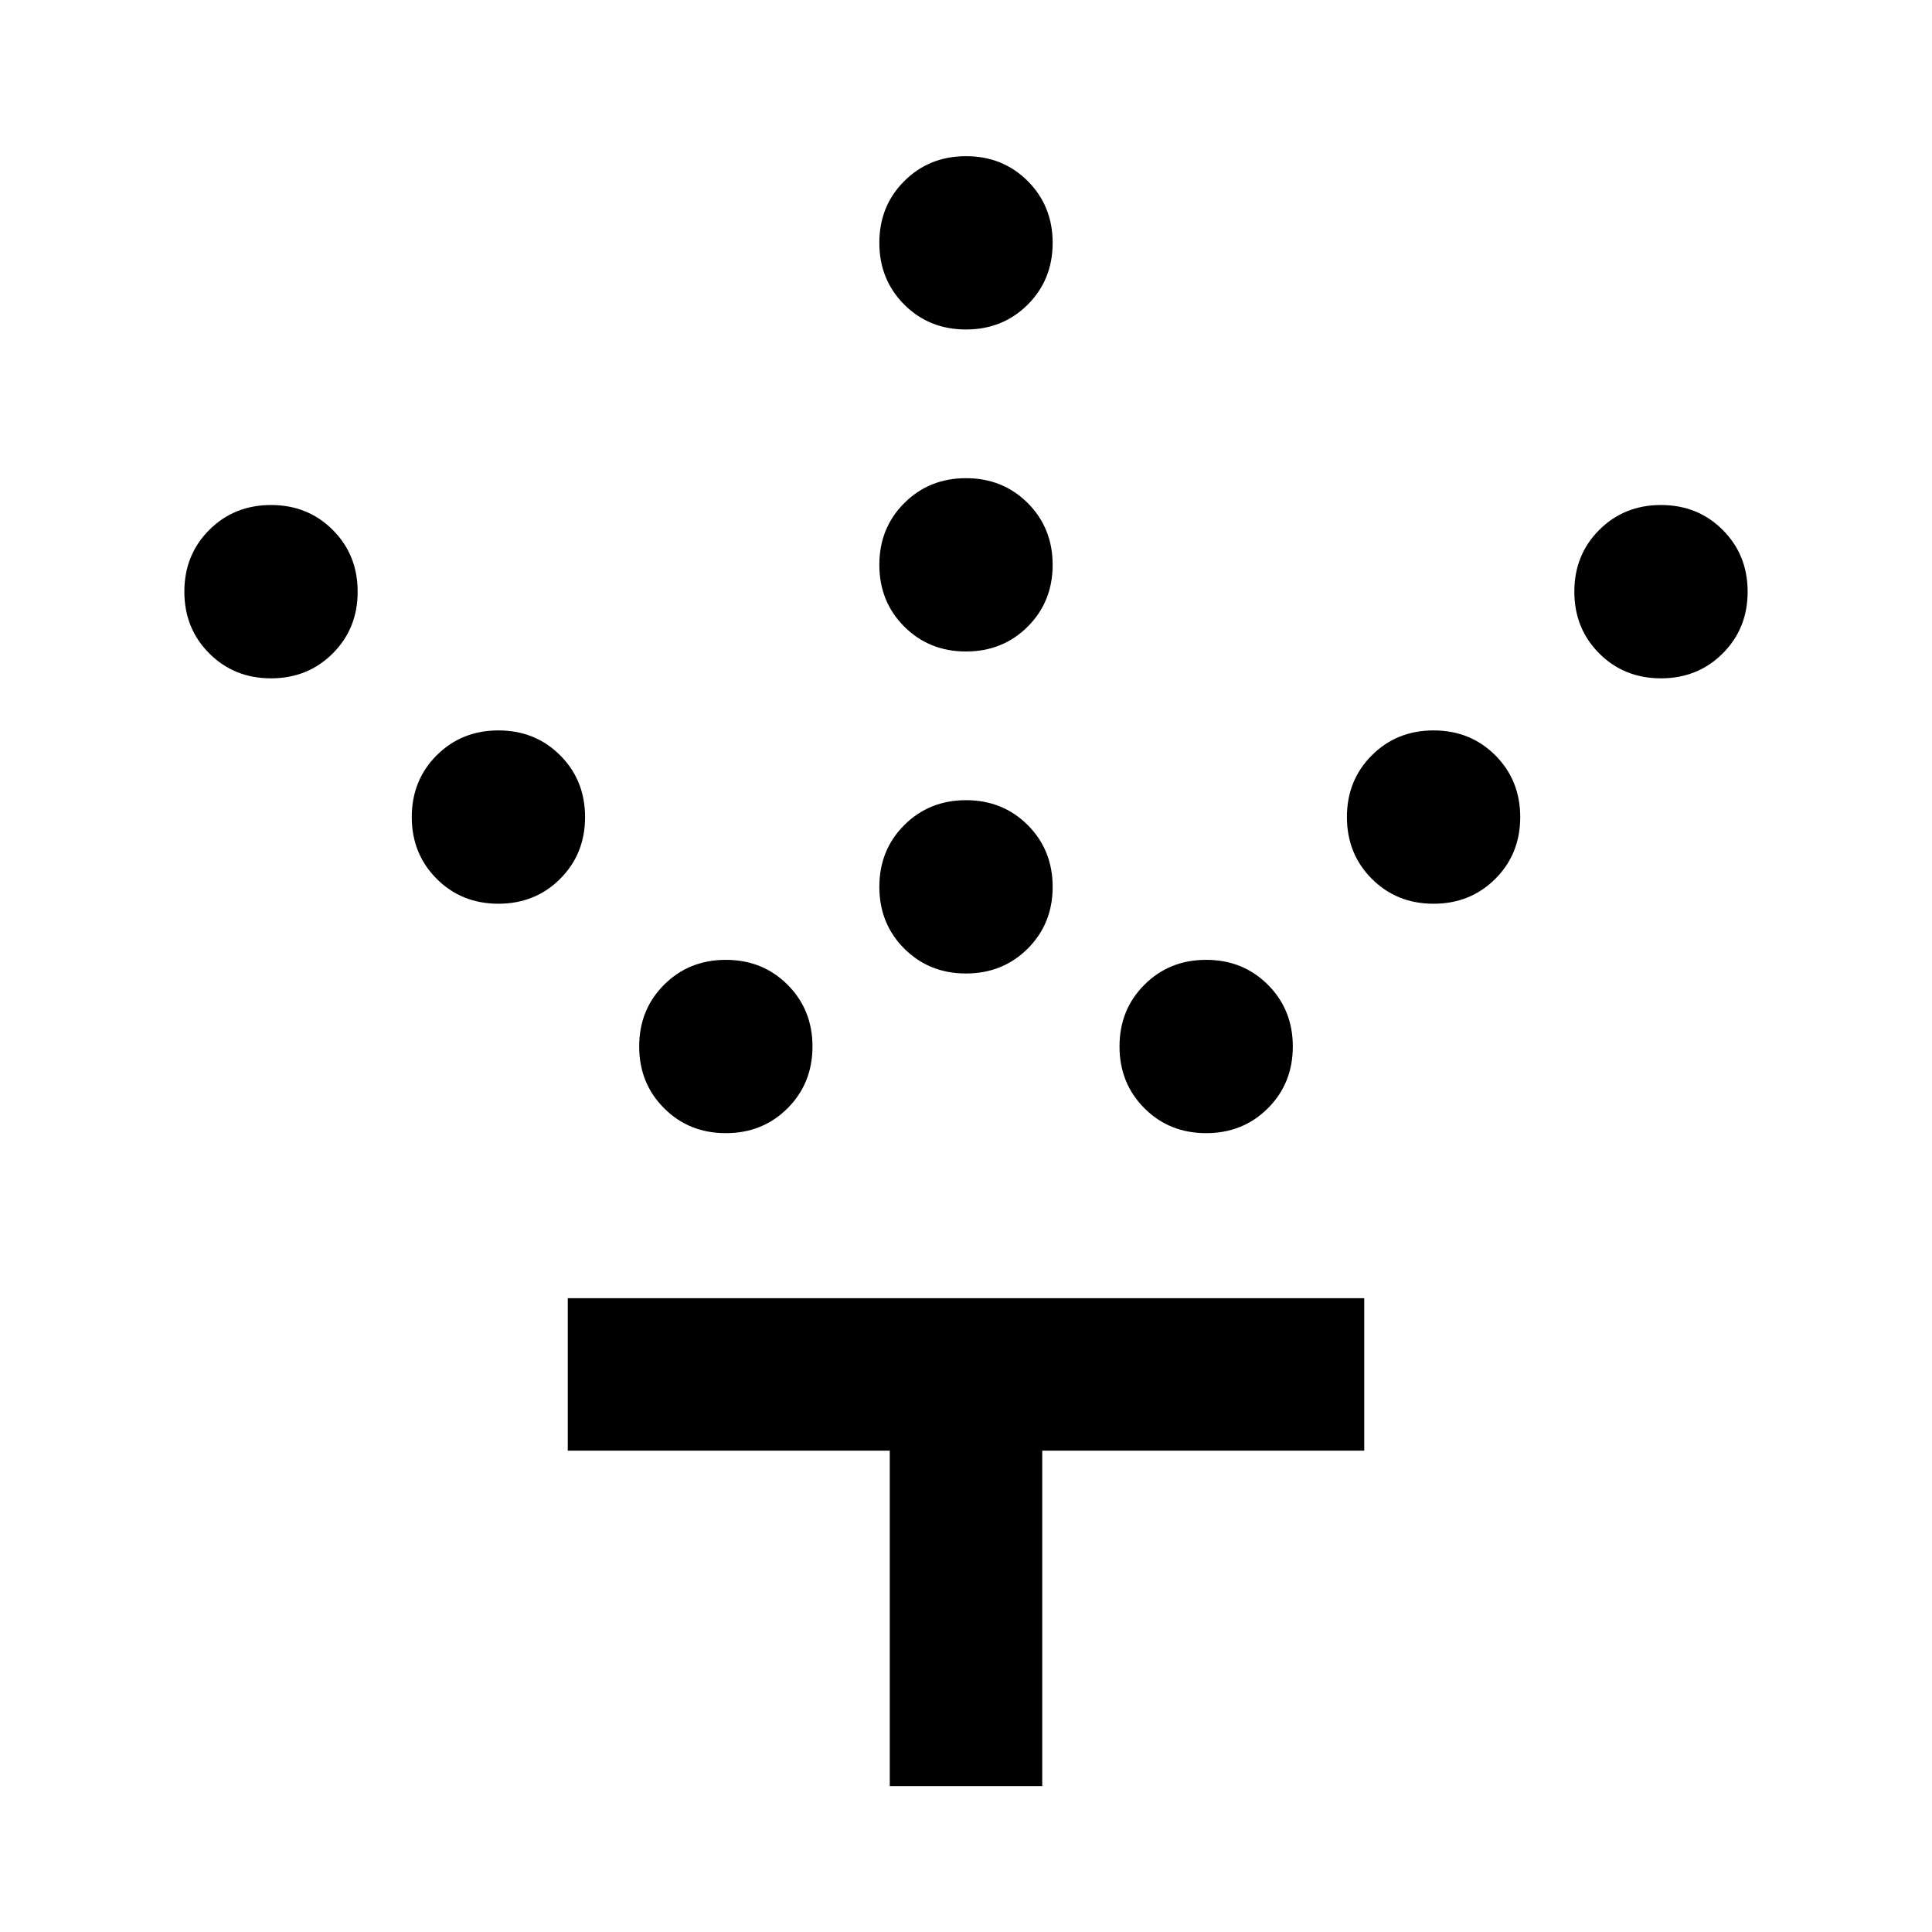 <svg xmlns="http://www.w3.org/2000/svg" height="40" viewBox="0 -960 960 960" width="40"><path d="M479.99-476.28q-18.31 0-30.68-12.38-12.37-12.38-12.37-30.69 0-18.3 12.39-30.67 12.38-12.37 30.68-12.37 18.31 0 30.68 12.38 12.37 12.39 12.37 30.69 0 18.31-12.39 30.68-12.38 12.36-30.68 12.36Zm0-160q-18.31 0-30.68-12.38-12.37-12.38-12.37-30.69 0-18.3 12.39-30.67 12.38-12.37 30.68-12.37 18.31 0 30.68 12.38 12.37 12.39 12.37 30.69 0 18.31-12.39 30.68-12.38 12.36-30.68 12.36Zm0-160q-18.31 0-30.68-12.38-12.37-12.38-12.37-30.69 0-18.3 12.39-30.67 12.38-12.37 30.68-12.37 18.31 0 30.68 12.38 12.37 12.39 12.37 30.69 0 18.31-12.39 30.68-12.38 12.36-30.68 12.36Zm119.33 399.34q-18.31 0-30.68-12.39-12.36-12.38-12.36-30.68 0-18.31 12.38-30.68 12.38-12.37 30.69-12.37 18.3 0 30.67 12.39 12.37 12.38 12.37 30.68 0 18.31-12.38 30.68-12.39 12.37-30.69 12.37Zm113-114q-18.31 0-30.68-12.39-12.36-12.38-12.36-30.68 0-18.31 12.38-30.68 12.38-12.37 30.69-12.37 18.3 0 30.67 12.39 12.37 12.38 12.37 30.68 0 18.31-12.38 30.68-12.39 12.37-30.69 12.37Zm113-112q-18.31 0-30.68-12.39-12.36-12.38-12.36-30.68 0-18.31 12.38-30.68 12.38-12.37 30.69-12.37 18.3 0 30.67 12.39 12.37 12.38 12.37 30.68 0 18.31-12.38 30.68-12.39 12.37-30.69 12.37Zm-464.67 226q-18.3 0-30.67-12.39-12.37-12.38-12.37-30.68 0-18.31 12.38-30.68 12.39-12.37 30.69-12.37 18.31 0 30.68 12.39 12.36 12.38 12.36 30.68 0 18.31-12.38 30.68-12.38 12.37-30.69 12.37Zm-113-114q-18.3 0-30.67-12.39-12.37-12.38-12.37-30.68 0-18.31 12.38-30.68 12.39-12.37 30.69-12.37 18.31 0 30.68 12.39 12.36 12.38 12.36 30.68 0 18.31-12.38 30.68-12.38 12.37-30.69 12.37Zm-113-112q-18.3 0-30.67-12.39-12.37-12.38-12.37-30.68 0-18.31 12.38-30.68 12.39-12.37 30.69-12.37 18.31 0 30.68 12.39 12.36 12.38 12.36 30.68 0 18.31-12.38 30.68-12.38 12.37-30.69 12.37ZM442.12-72.51v-166.66h-160v-75.76h395.76v75.76h-160v166.66h-75.76Z"/></svg>